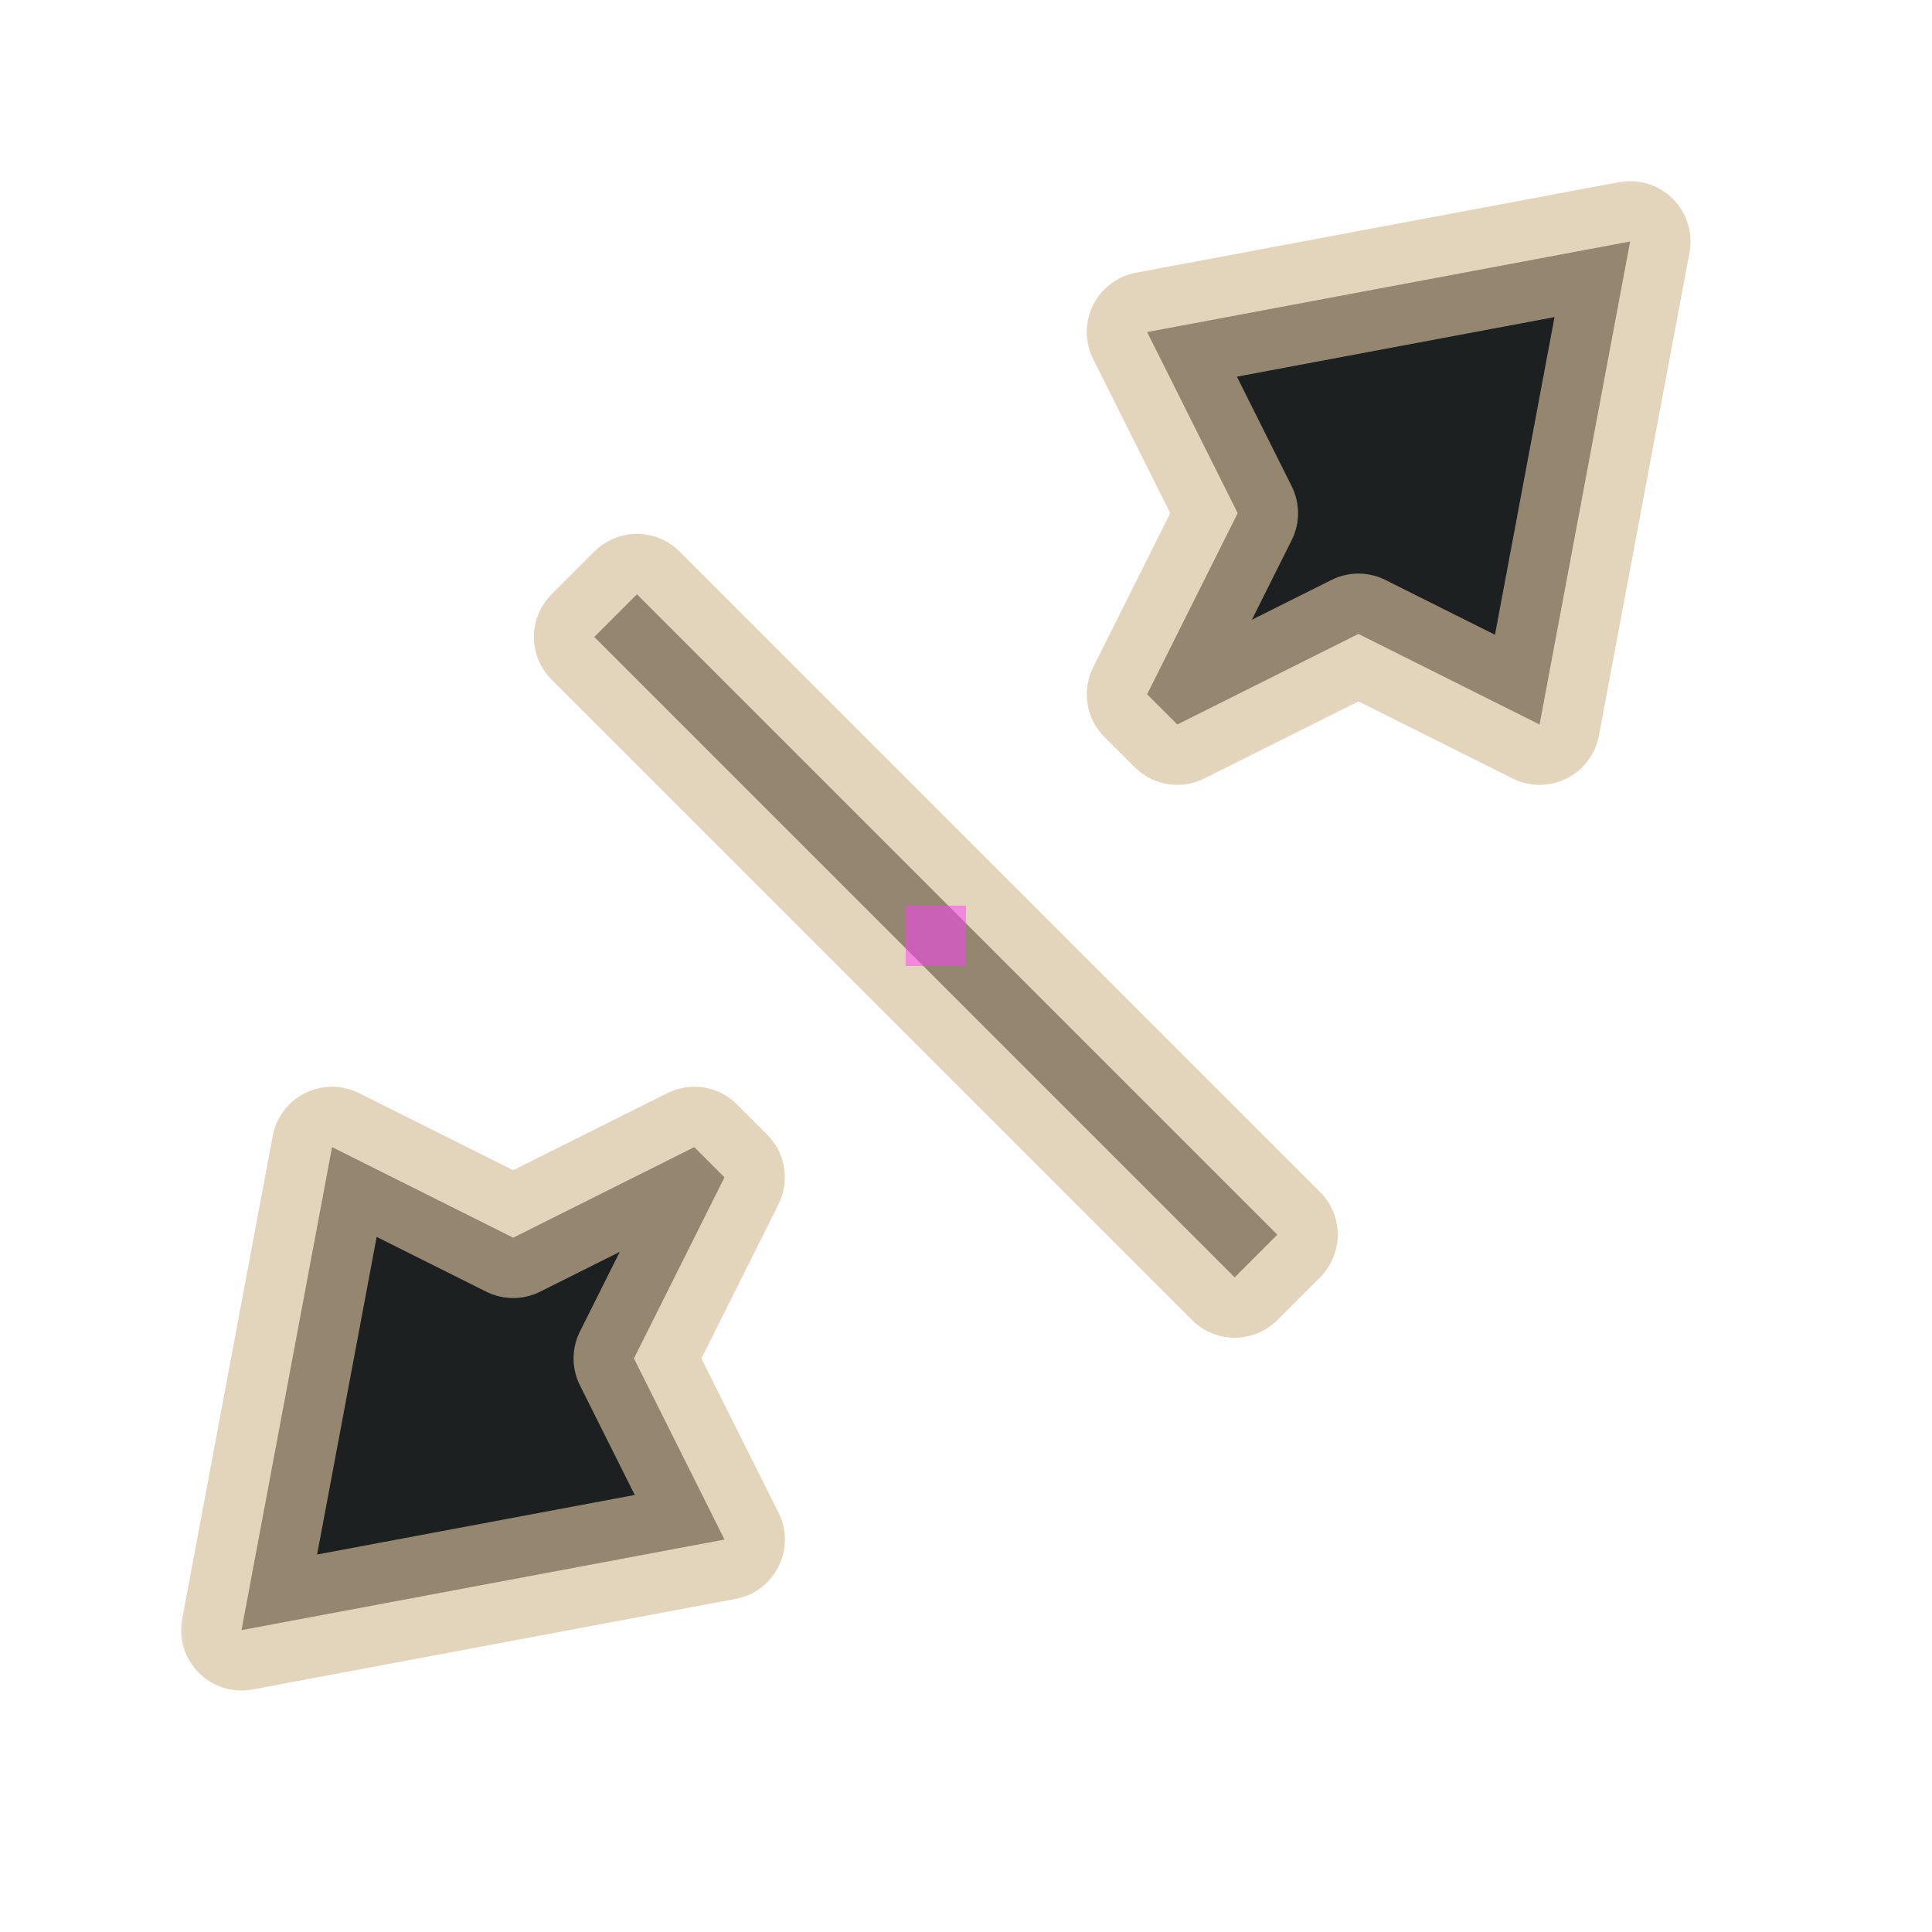 <svg width="32" height="32" viewBox="0 0 32 32" fill="none" xmlns="http://www.w3.org/2000/svg">
<g id="cursor=nesw-resize, variant=dark, size=32">
<g id="Union">
<mask id="path-1-outside-1_2320_9237" maskUnits="userSpaceOnUse" x="2.58" y="2.58" width="26" height="26" fill="black">
<rect fill="white" x="2.58" y="2.58" width="26" height="26"/>
<path fill-rule="evenodd" clip-rule="evenodd" d="M27 4L19 5.5L20.5 8.5L19 11.5L19.5 12L22.5 10.5L25.5 12L27 4ZM21.157 20.45L10.55 9.843L9.843 10.55L20.45 21.157L21.157 20.45ZM12 25.5L4 27L5.5 19L8.5 20.5L11.5 19L12 19.5L10.5 22.5L12 25.5Z"/>
</mask>
<path fill-rule="evenodd" clip-rule="evenodd" d="M27 4L19 5.5L20.5 8.5L19 11.5L19.5 12L22.5 10.5L25.5 12L27 4ZM21.157 20.45L10.55 9.843L9.843 10.55L20.45 21.157L21.157 20.45ZM12 25.5L4 27L5.5 19L8.5 20.5L11.5 19L12 19.5L10.5 22.5L12 25.5Z" fill="#1D2021"/>
<path d="M19 5.5L18.816 4.517C18.507 4.575 18.244 4.774 18.104 5.055C17.965 5.336 17.965 5.667 18.106 5.947L19 5.5ZM27 4L27.983 4.184C28.044 3.86 27.941 3.526 27.707 3.293C27.474 3.059 27.14 2.956 26.816 3.017L27 4ZM20.5 8.5L21.394 8.947C21.535 8.666 21.535 8.334 21.394 8.053L20.5 8.5ZM19 11.5L18.106 11.053C17.913 11.438 17.988 11.903 18.293 12.207L19 11.5ZM19.5 12L18.793 12.707C19.097 13.011 19.562 13.087 19.947 12.894L19.5 12ZM22.5 10.5L22.947 9.606C22.666 9.465 22.334 9.465 22.053 9.606L22.5 10.5ZM25.5 12L25.053 12.894C25.333 13.035 25.664 13.035 25.945 12.896C26.226 12.756 26.425 12.493 26.483 12.184L25.5 12ZM10.55 9.843L11.257 9.136C10.867 8.746 10.234 8.746 9.843 9.136L10.55 9.843ZM21.157 20.45L21.864 21.157C22.255 20.766 22.255 20.133 21.864 19.743L21.157 20.45ZM9.843 10.55L9.136 9.843C8.746 10.234 8.746 10.867 9.136 11.257L9.843 10.55ZM20.45 21.157L19.743 21.864C19.93 22.052 20.184 22.157 20.45 22.157C20.715 22.157 20.969 22.052 21.157 21.864L20.45 21.157ZM4 27L3.017 26.816C2.956 27.14 3.059 27.474 3.293 27.707C3.526 27.941 3.86 28.044 4.184 27.983L4 27ZM12 25.5L12.184 26.483C12.493 26.425 12.756 26.226 12.896 25.945C13.035 25.664 13.035 25.333 12.894 25.053L12 25.5ZM5.5 19L5.947 18.106C5.667 17.965 5.336 17.965 5.055 18.104C4.774 18.244 4.575 18.507 4.517 18.816L5.5 19ZM8.5 20.5L8.053 21.394C8.334 21.535 8.666 21.535 8.947 21.394L8.5 20.5ZM11.5 19L12.207 18.293C11.903 17.988 11.438 17.913 11.053 18.106L11.5 19ZM12 19.5L12.894 19.947C13.087 19.562 13.011 19.097 12.707 18.793L12 19.5ZM10.5 22.5L9.606 22.053C9.465 22.334 9.465 22.666 9.606 22.947L10.5 22.5ZM19 5.5L19.184 6.483L27.184 4.983L27 4L26.816 3.017L18.816 4.517L19 5.5ZM20.5 8.5L21.394 8.053L19.894 5.053L19 5.5L18.106 5.947L19.606 8.947L20.5 8.5ZM19 11.5L19.894 11.947L21.394 8.947L20.5 8.5L19.606 8.053L18.106 11.053L19 11.5ZM19.5 12L20.207 11.293L19.707 10.793L19 11.5L18.293 12.207L18.793 12.707L19.5 12ZM22.5 10.5L22.053 9.606L19.053 11.106L19.5 12L19.947 12.894L22.947 11.394L22.5 10.5ZM25.5 12L25.947 11.106L22.947 9.606L22.5 10.5L22.053 11.394L25.053 12.894L25.5 12ZM27 4L26.017 3.816L24.517 11.816L25.5 12L26.483 12.184L27.983 4.184L27 4ZM10.55 9.843L9.843 10.55L20.45 21.157L21.157 20.45L21.864 19.743L11.257 9.136L10.55 9.843ZM9.843 10.55L10.55 11.257L11.257 10.55L10.55 9.843L9.843 9.136L9.136 9.843L9.843 10.55ZM20.45 21.157L21.157 20.45L10.55 9.843L9.843 10.55L9.136 11.257L19.743 21.864L20.45 21.157ZM21.157 20.45L20.45 19.743L19.743 20.45L20.45 21.157L21.157 21.864L21.864 21.157L21.157 20.45ZM4 27L4.184 27.983L12.184 26.483L12 25.5L11.816 24.517L3.816 26.017L4 27ZM5.5 19L4.517 18.816L3.017 26.816L4 27L4.983 27.184L6.483 19.184L5.5 19ZM8.5 20.5L8.947 19.606L5.947 18.106L5.5 19L5.053 19.894L8.053 21.394L8.5 20.5ZM11.5 19L11.053 18.106L8.053 19.606L8.5 20.5L8.947 21.394L11.947 19.894L11.5 19ZM12 19.5L12.707 18.793L12.207 18.293L11.5 19L10.793 19.707L11.293 20.207L12 19.5ZM10.5 22.5L11.394 22.947L12.894 19.947L12 19.5L11.106 19.053L9.606 22.053L10.5 22.5ZM12 25.5L12.894 25.053L11.394 22.053L10.5 22.5L9.606 22.947L11.106 25.947L12 25.5Z" fill="#D4BE98" fill-opacity="0.65" mask="url(#path-1-outside-1_2320_9237)"/>
</g>
<g id="hotspot" clip-path="url(#clip0_2320_9237)">
<rect id="center" opacity="0.5" x="15" y="15" width="1" height="1" fill="#FF3DFF"/>
</g>
</g>
<defs>
<clipPath id="clip0_2320_9237">
<rect width="1" height="1" fill="white" transform="translate(15 15)"/>
</clipPath>
</defs>
</svg>
